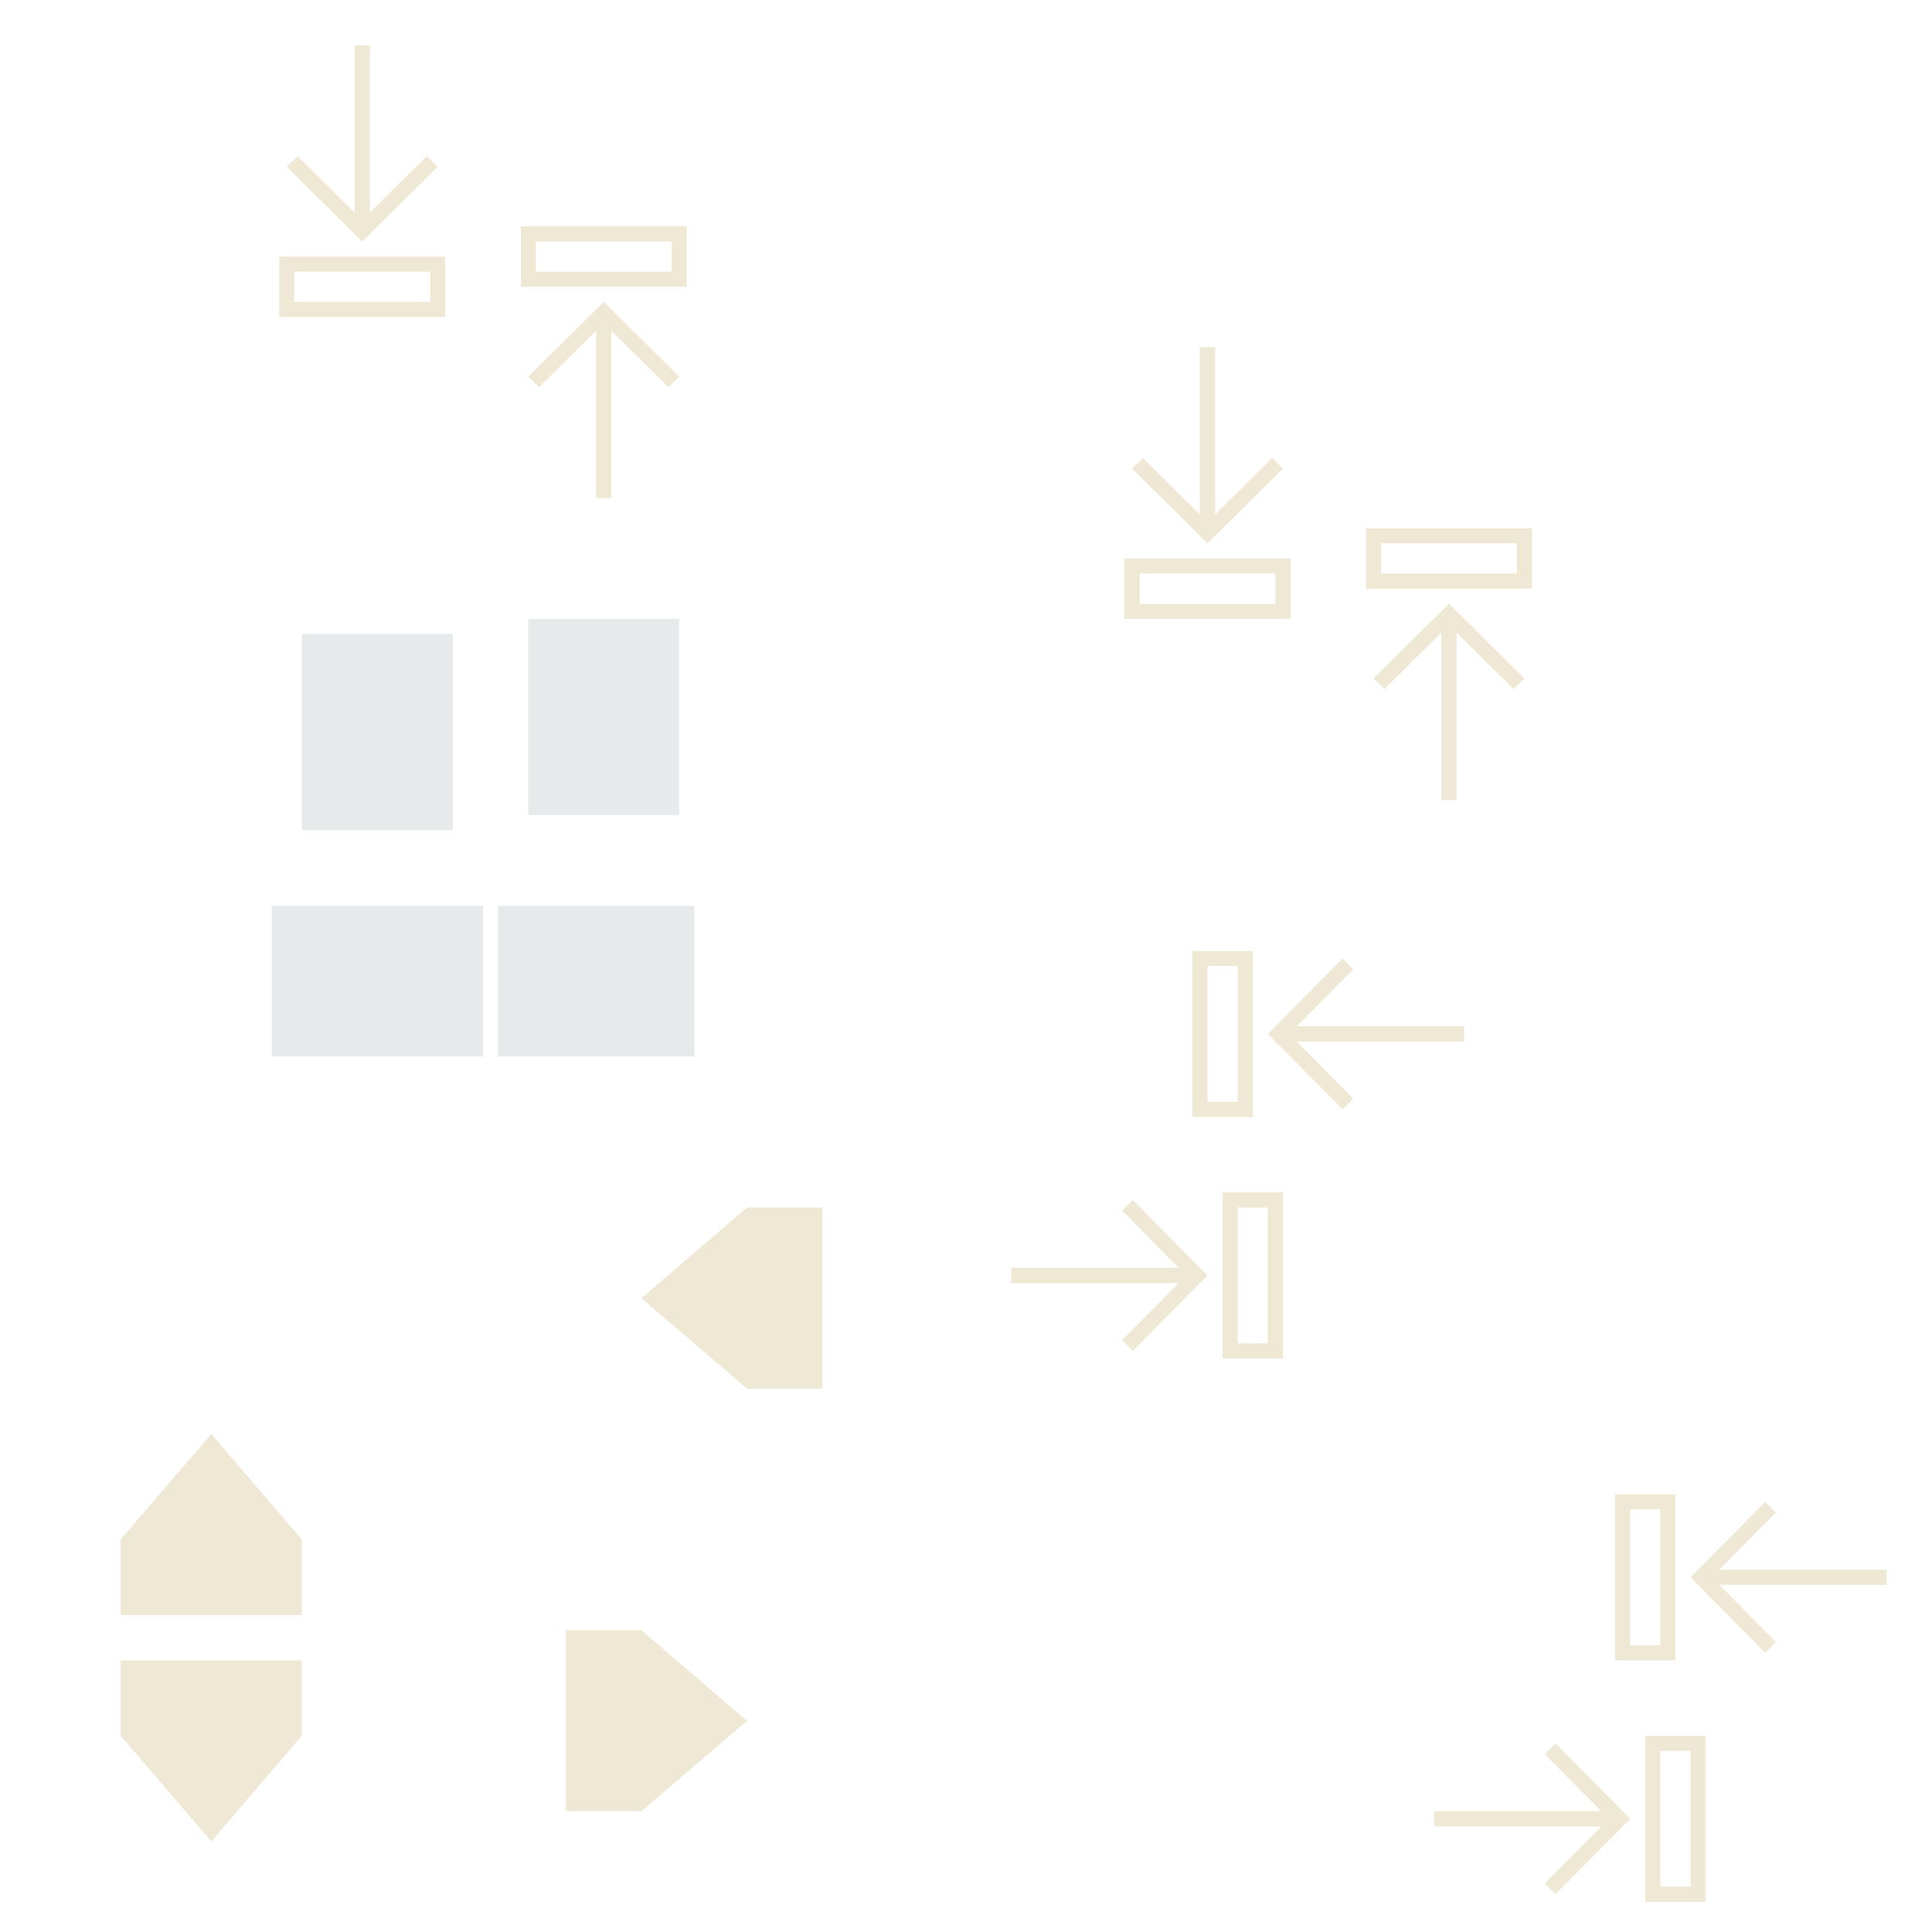 <?xml version="1.0" encoding="UTF-8" standalone="no"?>
<!-- Created with Inkscape (http://www.inkscape.org/) -->

<svg
   xmlns:osb="http://www.openswatchbook.org/uri/2009/osb"
   xmlns:dc="http://purl.org/dc/elements/1.1/"
   xmlns:cc="http://creativecommons.org/ns#"
   xmlns:rdf="http://www.w3.org/1999/02/22-rdf-syntax-ns#"
   xmlns:svg="http://www.w3.org/2000/svg"
   xmlns="http://www.w3.org/2000/svg"
   xmlns:sodipodi="http://sodipodi.sourceforge.net/DTD/sodipodi-0.dtd"
   xmlns:inkscape="http://www.inkscape.org/namespaces/inkscape"
   width="128"
   height="128"
   id="svg2"
   sodipodi:version="0.32"
   inkscape:version="0.92.3 (2405546, 2018-03-11)"
   version="1.0"
   sodipodi:docname="containment-controls.svgz"
   inkscape:output_extension="org.inkscape.output.svgz.inkscape"
   inkscape:export-filename="arrow-up.png"
   inkscape:export-xdpi="11.25"
   inkscape:export-ydpi="11.25">
  <sodipodi:namedview
     id="base"
     pagecolor="#fdf6e3"
     bordercolor="#586e75"
     borderopacity="1.0"
     gridtolerance="10000"
     guidetolerance="10"
     objecttolerance="10"
     inkscape:pageopacity="1"
     inkscape:pageshadow="2"
     inkscape:zoom="1.3050203"
     inkscape:cx="2.2840568"
     inkscape:cy="53.320779"
     inkscape:document-units="px"
     inkscape:current-layer="east-minslider"
     width="128px"
     height="128px"
     showgrid="true"
     inkscape:window-width="1366"
     inkscape:window-height="717"
     inkscape:window-x="0"
     inkscape:window-y="22"
     inkscape:snap-nodes="true"
     inkscape:snap-global="true"
     inkscape:window-maximized="1"
     showguides="true"
     inkscape:guide-bbox="true"
     inkscape:snap-page="true"
     inkscape:snap-bbox="true"
     inkscape:snap-bbox-edge-midpoints="true">
    <inkscape:grid
       type="xygrid"
       id="grid1178" />
  </sodipodi:namedview>
  <defs
     id="defs4">
    <linearGradient
       id="linearGradient3937">
      <stop
         style="stop-color:#839496;stop-opacity:1;"
         offset="0"
         id="stop3939" />
      <stop
         style="stop-color:#002b36;stop-opacity:1;"
         offset="1"
         id="stop3941" />
    </linearGradient>
    <linearGradient
       id="linearGradient3488">
      <stop
         id="stop3490"
         offset="0"
         style="stop-color:#fdf6e3;stop-opacity:0.784;" />
      <stop
         id="stop3492"
         offset="1"
         style="stop-color:#fdf6e3;stop-opacity:0.196;" />
    </linearGradient>
    <linearGradient
       id="linearGradient4157">
      <stop
         style="stop-color:#fdf6e3;stop-opacity:1;"
         offset="0"
         id="stop4159" />
      <stop
         style="stop-color:#93a1a1;stop-opacity:1;"
         offset="1"
         id="stop4161" />
    </linearGradient>
    <linearGradient
       osb:paint="solid"
       id="linearGradient6476">
      <stop
         id="stop6478"
         offset="0"
         style="stop-color:#fdf6e3;stop-opacity:1;" />
    </linearGradient>
    <linearGradient
       osb:paint="solid"
       id="linearGradient6476-1">
      <stop
         id="stop6478-5"
         offset="0"
         style="stop-color:#fdf6e3;stop-opacity:1;" />
    </linearGradient>
    <linearGradient
       id="linearGradient3852-7">
      <stop
         id="stop3854-7"
         offset="0"
         style="stop-color:#002b36;stop-opacity:0.078;" />
      <stop
         id="stop3856-1"
         offset="1"
         style="stop-color:#002b36;stop-opacity:0.314;" />
    </linearGradient>
    <linearGradient
       id="linearGradient3765-0">
      <stop
         id="stop3767-9"
         offset="0"
         style="stop-color:#fdf6e3;stop-opacity:1;" />
      <stop
         id="stop3769-1"
         offset="1"
         style="stop-color:#eee8d5;stop-opacity:0.706;" />
    </linearGradient>
    <style
       id="current-color-scheme"
       type="text/css">      .ColorScheme-ButtonText {
        color:#073642;
      }
      .ColorScheme-Background{
        color:#fdf6e3;
      }
      .ColorScheme-ViewText {
        color:#073642;
      }
      .ColorScheme-ViewBackground{
        color:#fdf6e3;
      }
      .ColorScheme-ViewHover {
        color:#268bd2;
      }
      .ColorScheme-ViewFocus{
        color:#268bd2;
      }
      .ColorScheme-ButtonText {
        color:#073642;
      }
      .ColorScheme-ButtonBackground{
        color:#fdf6e3;
      }
      .ColorScheme-ButtonHover {
        color:#268bd2;
      }
      .ColorScheme-ButtonFocus{
        color:#268bd2;
      }</style>
  </defs>
  <g
     id="layer1"
     inkscape:groupmode="layer"
     inkscape:label="Layer 1">
    <rect
       y="0"
       x="-10"
       height="5.403"
       width="5.221"
       id="hint-tile-center"
       style="opacity:0.65;fill:#002b36;fill-opacity:1;fill-rule:nonzero;stroke:none;stroke-width:1;stroke-linecap:round;stroke-linejoin:round;stroke-miterlimit:4;stroke-dasharray:none;stroke-dashoffset:0;stroke-opacity:1" />
    <g
       id="g4025"
       style="fill:#fdf6e3;fill-opacity:1"
       transform="matrix(0,-1,1,0,34.442,137)" />
    <g
       style="clip-rule:evenodd;fill-rule:evenodd;stroke-linejoin:round;stroke-miterlimit:1.414"
       id="south-offsetslider"
       transform="translate(-0.009,109)">
      <path
         inkscape:connector-curvature="0"
         id="path2"
         style="fill:#eee8d5;fill-opacity:1"
         d="M 20,1 H 8 V 6 L 14.009,13 20,6 Z" />
      <rect
         ry="1.192"
         y="0"
         x="0"
         height="19"
         width="28"
         id="rect817"
         style="opacity:0.2;fill:#dc322f;fill-opacity:0;stroke-width:1.021;stroke-miterlimit:1.414;stroke-dasharray:none" />
    </g>
    <g
       style="clip-rule:evenodd;fill-rule:evenodd;stroke-linejoin:round;stroke-miterlimit:1.414"
       id="north-offsetslider"
       transform="matrix(1,0,0,-1,-0.009,108)">
      <path
         inkscape:connector-curvature="0"
         id="path2-8"
         style="fill:#eee8d5;fill-opacity:1"
         d="M 20,1 H 8 V 6 L 14.009,13 20,6 Z" />
      <rect
         ry="1.192"
         y="0"
         x="0"
         height="19"
         width="28"
         id="rect817-5"
         style="opacity:0.2;fill:#dc322f;fill-opacity:0;stroke-width:1.021;stroke-miterlimit:1.414;stroke-dasharray:none" />
    </g>
    <g
       style="clip-rule:evenodd;fill-rule:evenodd;stroke-linejoin:round;stroke-miterlimit:1.414"
       id="east-offsetslider"
       transform="matrix(0,1,1,0,36.491,100)">
      <path
         inkscape:connector-curvature="0"
         id="path2-7"
         style="fill:#eee8d5;fill-opacity:1"
         d="M 20,1 H 8 V 6 L 14.009,13 20,6 Z" />
      <rect
         ry="1.192"
         y="0"
         x="0"
         height="19"
         width="28"
         id="rect817-1"
         style="opacity:0.2;fill:#dc322f;fill-opacity:0;stroke-width:1.021;stroke-miterlimit:1.414;stroke-dasharray:none" />
    </g>
    <g
       style="clip-rule:evenodd;fill-rule:evenodd;stroke-linejoin:round;stroke-miterlimit:1.414"
       id="west-offsetslider"
       transform="rotate(90,-8.255,63.745)">
      <path
         inkscape:connector-curvature="0"
         id="path2-8-7"
         style="fill:#eee8d5;fill-opacity:1"
         d="M 20,1 H 8 V 6 L 14.009,13 20,6 Z" />
      <rect
         ry="1.192"
         y="0"
         x="0"
         height="19"
         width="28"
         id="rect817-5-5"
         style="opacity:0.2;fill:#dc322f;fill-opacity:0;stroke-width:1.021;stroke-miterlimit:1.414;stroke-dasharray:none" />
    </g>
    <g
       style="clip-rule:evenodd;fill-rule:evenodd;stroke-linejoin:round;stroke-miterlimit:1.414"
       id="south-maxslider"
       transform="translate(92,113)">
      <path
         inkscape:connector-curvature="0"
         id="path2-71"
         d="m 17,2 v 11 h 4 V 2 Z M 11.051,2.5 10.344,3.215 14.086,6.994 H 3 V 8.006 H 14.086 L 10.344,11.785 11.051,12.5 16,7.5 Z M 18,3 h 2 v 9 h -2 z"
         style="fill:#eee8d5;fill-opacity:1" />
      <rect
         ry="1.017"
         y="0"
         x="0"
         height="15"
         width="36"
         id="rect823"
         style="opacity:0.2;fill:#dc322f;fill-opacity:0;stroke-width:1.007;stroke-miterlimit:1.414;stroke-dasharray:none" />
    </g>
    <g
       style="clip-rule:evenodd;fill-rule:evenodd;stroke-linejoin:round;stroke-miterlimit:1.414"
       id="south-minslider"
       transform="matrix(-1,0,0,1,128,97)">
      <path
         inkscape:connector-curvature="0"
         id="path2-71-7"
         d="m 17,2 v 11 h 4 V 2 Z M 11.051,2.5 10.344,3.215 14.086,6.994 H 3 V 8.006 H 14.086 L 10.344,11.785 11.051,12.5 16,7.5 Z M 18,3 h 2 v 9 h -2 z"
         style="fill:#eee8d5;fill-opacity:1" />
      <rect
         ry="1.017"
         y="0"
         x="0"
         height="15"
         width="36"
         id="rect823-1"
         style="opacity:0.2;fill:#dc322f;fill-opacity:0;stroke-width:1.007;stroke-miterlimit:1.414;stroke-dasharray:none" />
    </g>
    <g
       style="clip-rule:evenodd;fill-rule:evenodd;stroke-linejoin:round;stroke-miterlimit:1.414"
       id="north-maxslider"
       transform="translate(64,77)">
      <path
         inkscape:connector-curvature="0"
         id="path2-71-0"
         d="m 17,2 v 11 h 4 V 2 Z M 11.051,2.5 10.344,3.215 14.086,6.994 H 3 V 8.006 H 14.086 L 10.344,11.785 11.051,12.5 16,7.5 Z M 18,3 h 2 v 9 h -2 z"
         style="fill:#eee8d5;fill-opacity:1" />
      <rect
         ry="1.017"
         y="0"
         x="0"
         height="15"
         width="36"
         id="rect823-7"
         style="opacity:0.2;fill:#dc322f;fill-opacity:0;stroke-width:1.007;stroke-miterlimit:1.414;stroke-dasharray:none" />
    </g>
    <g
       style="clip-rule:evenodd;fill-rule:evenodd;stroke-linejoin:round;stroke-miterlimit:1.414"
       id="north-minslider"
       transform="matrix(-1,0,0,1,100,61)">
      <path
         inkscape:connector-curvature="0"
         id="path2-71-7-2"
         d="m 17,2 v 11 h 4 V 2 Z M 11.051,2.5 10.344,3.215 14.086,6.994 H 3 V 8.006 H 14.086 L 10.344,11.785 11.051,12.5 16,7.5 Z M 18,3 h 2 v 9 h -2 z"
         style="fill:#eee8d5;fill-opacity:1" />
      <rect
         ry="1.017"
         y="0"
         x="0"
         height="15"
         width="36"
         id="rect823-1-0"
         style="opacity:0.2;fill:#dc322f;fill-opacity:0;stroke-width:1.007;stroke-miterlimit:1.414;stroke-dasharray:none" />
    </g>
    <g
       style="clip-rule:evenodd;fill-rule:evenodd;stroke-linejoin:round;stroke-miterlimit:1.414"
       id="west-maxslider"
       transform="rotate(90,33.75,53.75)">
      <path
         inkscape:connector-curvature="0"
         id="path2-71-0-4"
         d="m 17,2 v 11 h 4 V 2 Z M 11.051,2.5 10.344,3.215 14.086,6.994 H 3 V 8.006 H 14.086 L 10.344,11.785 11.051,12.5 16,7.5 Z M 18,3 h 2 v 9 h -2 z"
         style="fill:#eee8d5;fill-opacity:1" />
      <rect
         ry="1.017"
         y="0"
         x="0"
         height="15"
         width="36"
         id="rect823-7-7"
         style="opacity:0.2;fill:#dc322f;fill-opacity:0;stroke-width:1.007;stroke-miterlimit:1.414;stroke-dasharray:none" />
    </g>
    <g
       style="clip-rule:evenodd;fill-rule:evenodd;stroke-linejoin:round;stroke-miterlimit:1.414"
       id="west-minslider"
       transform="matrix(0,-1,-1,0,103.5,56)">
      <path
         inkscape:connector-curvature="0"
         id="path2-71-7-2-6"
         d="m 17,2 v 11 h 4 V 2 Z M 11.051,2.5 10.344,3.215 14.086,6.994 H 3 V 8.006 H 14.086 L 10.344,11.785 11.051,12.5 16,7.5 Z M 18,3 h 2 v 9 h -2 z"
         style="fill:#eee8d5;fill-opacity:1" />
      <rect
         ry="1.017"
         y="0"
         x="0"
         height="15"
         width="36"
         id="rect823-1-0-0"
         style="opacity:0.2;fill:#dc322f;fill-opacity:0;stroke-width:1.007;stroke-miterlimit:1.414;stroke-dasharray:none" />
    </g>
    <g
       style="clip-rule:evenodd;fill-rule:evenodd;stroke-linejoin:round;stroke-miterlimit:1.414"
       id="east-maxslider"
       transform="rotate(90,15.75,15.75)">
      <path
         inkscape:connector-curvature="0"
         id="path2-71-0-4-7"
         d="m 17,2 v 11 h 4 V 2 Z M 11.051,2.5 10.344,3.215 14.086,6.994 H 3 V 8.006 H 14.086 L 10.344,11.785 11.051,12.5 16,7.5 Z M 18,3 h 2 v 9 h -2 z"
         style="fill:#eee8d5;fill-opacity:1" />
      <rect
         ry="1.017"
         y="0"
         x="0"
         height="15"
         width="36"
         id="rect823-7-7-7"
         style="opacity:0.2;fill:#dc322f;fill-opacity:0;stroke-width:1.007;stroke-miterlimit:1.414;stroke-dasharray:none" />
    </g>
    <g
       style="clip-rule:evenodd;fill-rule:evenodd;stroke-linejoin:round;stroke-miterlimit:1.414"
       id="east-minslider"
       transform="matrix(0,-1,-1,0,47.5,36)">
      <path
         inkscape:connector-curvature="0"
         id="path2-71-7-2-6-6"
         d="m 17,2 v 11 h 4 V 2 Z M 11.051,2.5 10.344,3.215 14.086,6.994 H 3 V 8.006 H 14.086 L 10.344,11.785 11.051,12.5 16,7.5 Z M 18,3 h 2 v 9 h -2 z"
         style="fill:#eee8d5;fill-opacity:1" />
      <rect
         ry="1.017"
         y="0"
         x="0"
         height="15"
         width="36"
         id="rect823-1-0-0-4"
         style="opacity:0.2;fill:#dc322f;fill-opacity:0;stroke-width:1.007;stroke-miterlimit:1.414;stroke-dasharray:none" />
    </g>
    <rect
       style="opacity:0.1;fill:#002b36;fill-opacity:1;stroke-width:1;stroke-miterlimit:1.414;stroke-dasharray:none"
       id="north-bottom"
       width="10"
       height="1"
       x="20"
       y="54"
       ry="0" />
    <rect
       style="opacity:0.1;fill:#002b36;fill-opacity:1;stroke-width:3.464;stroke-miterlimit:1.414;stroke-dasharray:none"
       id="north-center"
       width="10"
       height="12"
       x="20"
       y="42"
       ry="0" />
    <rect
       style="opacity:0.2;fill:#002b36;fill-opacity:0;stroke-width:1;stroke-miterlimit:1.414;stroke-dasharray:none"
       id="north-top"
       width="10"
       height="1"
       x="20"
       y="41"
       ry="0" />
    <rect
       style="opacity:0.2;fill:#002b36;fill-opacity:0;stroke-width:1;stroke-miterlimit:1.414;stroke-dasharray:none"
       id="south-bottom"
       width="10"
       height="1"
       x="35"
       y="54"
       ry="0" />
    <rect
       style="opacity:0.1;fill:#002b36;fill-opacity:1;stroke-width:3.464;stroke-miterlimit:1.414;stroke-dasharray:none"
       id="south-center"
       width="10"
       height="12"
       x="35"
       y="42"
       ry="0" />
    <rect
       style="opacity:0.1;fill:#002b36;fill-opacity:1;stroke-width:1;stroke-miterlimit:1.414;stroke-dasharray:none"
       id="south-top"
       width="10"
       height="1"
       x="35"
       y="41"
       ry="0" />
    <rect
       style="opacity:0.1;fill:#002b36;fill-opacity:1;stroke-width:1;stroke-miterlimit:1.414;stroke-dasharray:none"
       id="west-left"
       width="10"
       height="1"
       x="60"
       y="-19"
       ry="0"
       transform="rotate(90)" />
    <rect
       style="opacity:0.1;fill:#002b36;fill-opacity:1;stroke-width:3.464;stroke-miterlimit:1.414;stroke-dasharray:none"
       id="west-center"
       width="10"
       height="12"
       x="60"
       y="-31"
       ry="0"
       transform="rotate(90)" />
    <rect
       style="opacity:0.1;fill:#002b36;fill-opacity:1;stroke-width:1;stroke-miterlimit:1.414;stroke-dasharray:none"
       id="west-right"
       width="10"
       height="1"
       x="60"
       y="-32"
       ry="0"
       transform="rotate(90)" />
    <rect
       style="opacity:0.1;fill:#002b36;fill-opacity:1;stroke-width:1;stroke-miterlimit:1.414;stroke-dasharray:none"
       id="east-left"
       width="10"
       height="1"
       x="60"
       y="-34"
       ry="0"
       transform="rotate(90)" />
    <rect
       style="opacity:0.1;fill:#002b36;fill-opacity:1;stroke-width:3.464;stroke-miterlimit:1.414;stroke-dasharray:none"
       id="east-center"
       width="10"
       height="12"
       x="60"
       y="-46"
       ry="0"
       transform="rotate(90)" />
    <rect
       style="opacity:0.2;fill:#002b36;fill-opacity:0;stroke-width:1;stroke-miterlimit:1.414;stroke-dasharray:none"
       id="east-right"
       width="10"
       height="1"
       x="60"
       y="-47"
       ry="0"
       transform="rotate(90)" />
    <rect
       style="opacity:0.1;fill:#002b36;fill-opacity:0;stroke:none;stroke-width:3.742"
       id="horizontal-centerindicator"
       width="1"
       height="42"
       x="0"
       y="0" />
    <rect
       style="opacity:0.1;fill:#002b36;fill-opacity:0;stroke:none;stroke-width:3.742"
       id="vertical-centerindicator"
       width="1"
       height="42"
       x="8"
       y="-97"
       transform="rotate(90)" />
  </g>
</svg>
